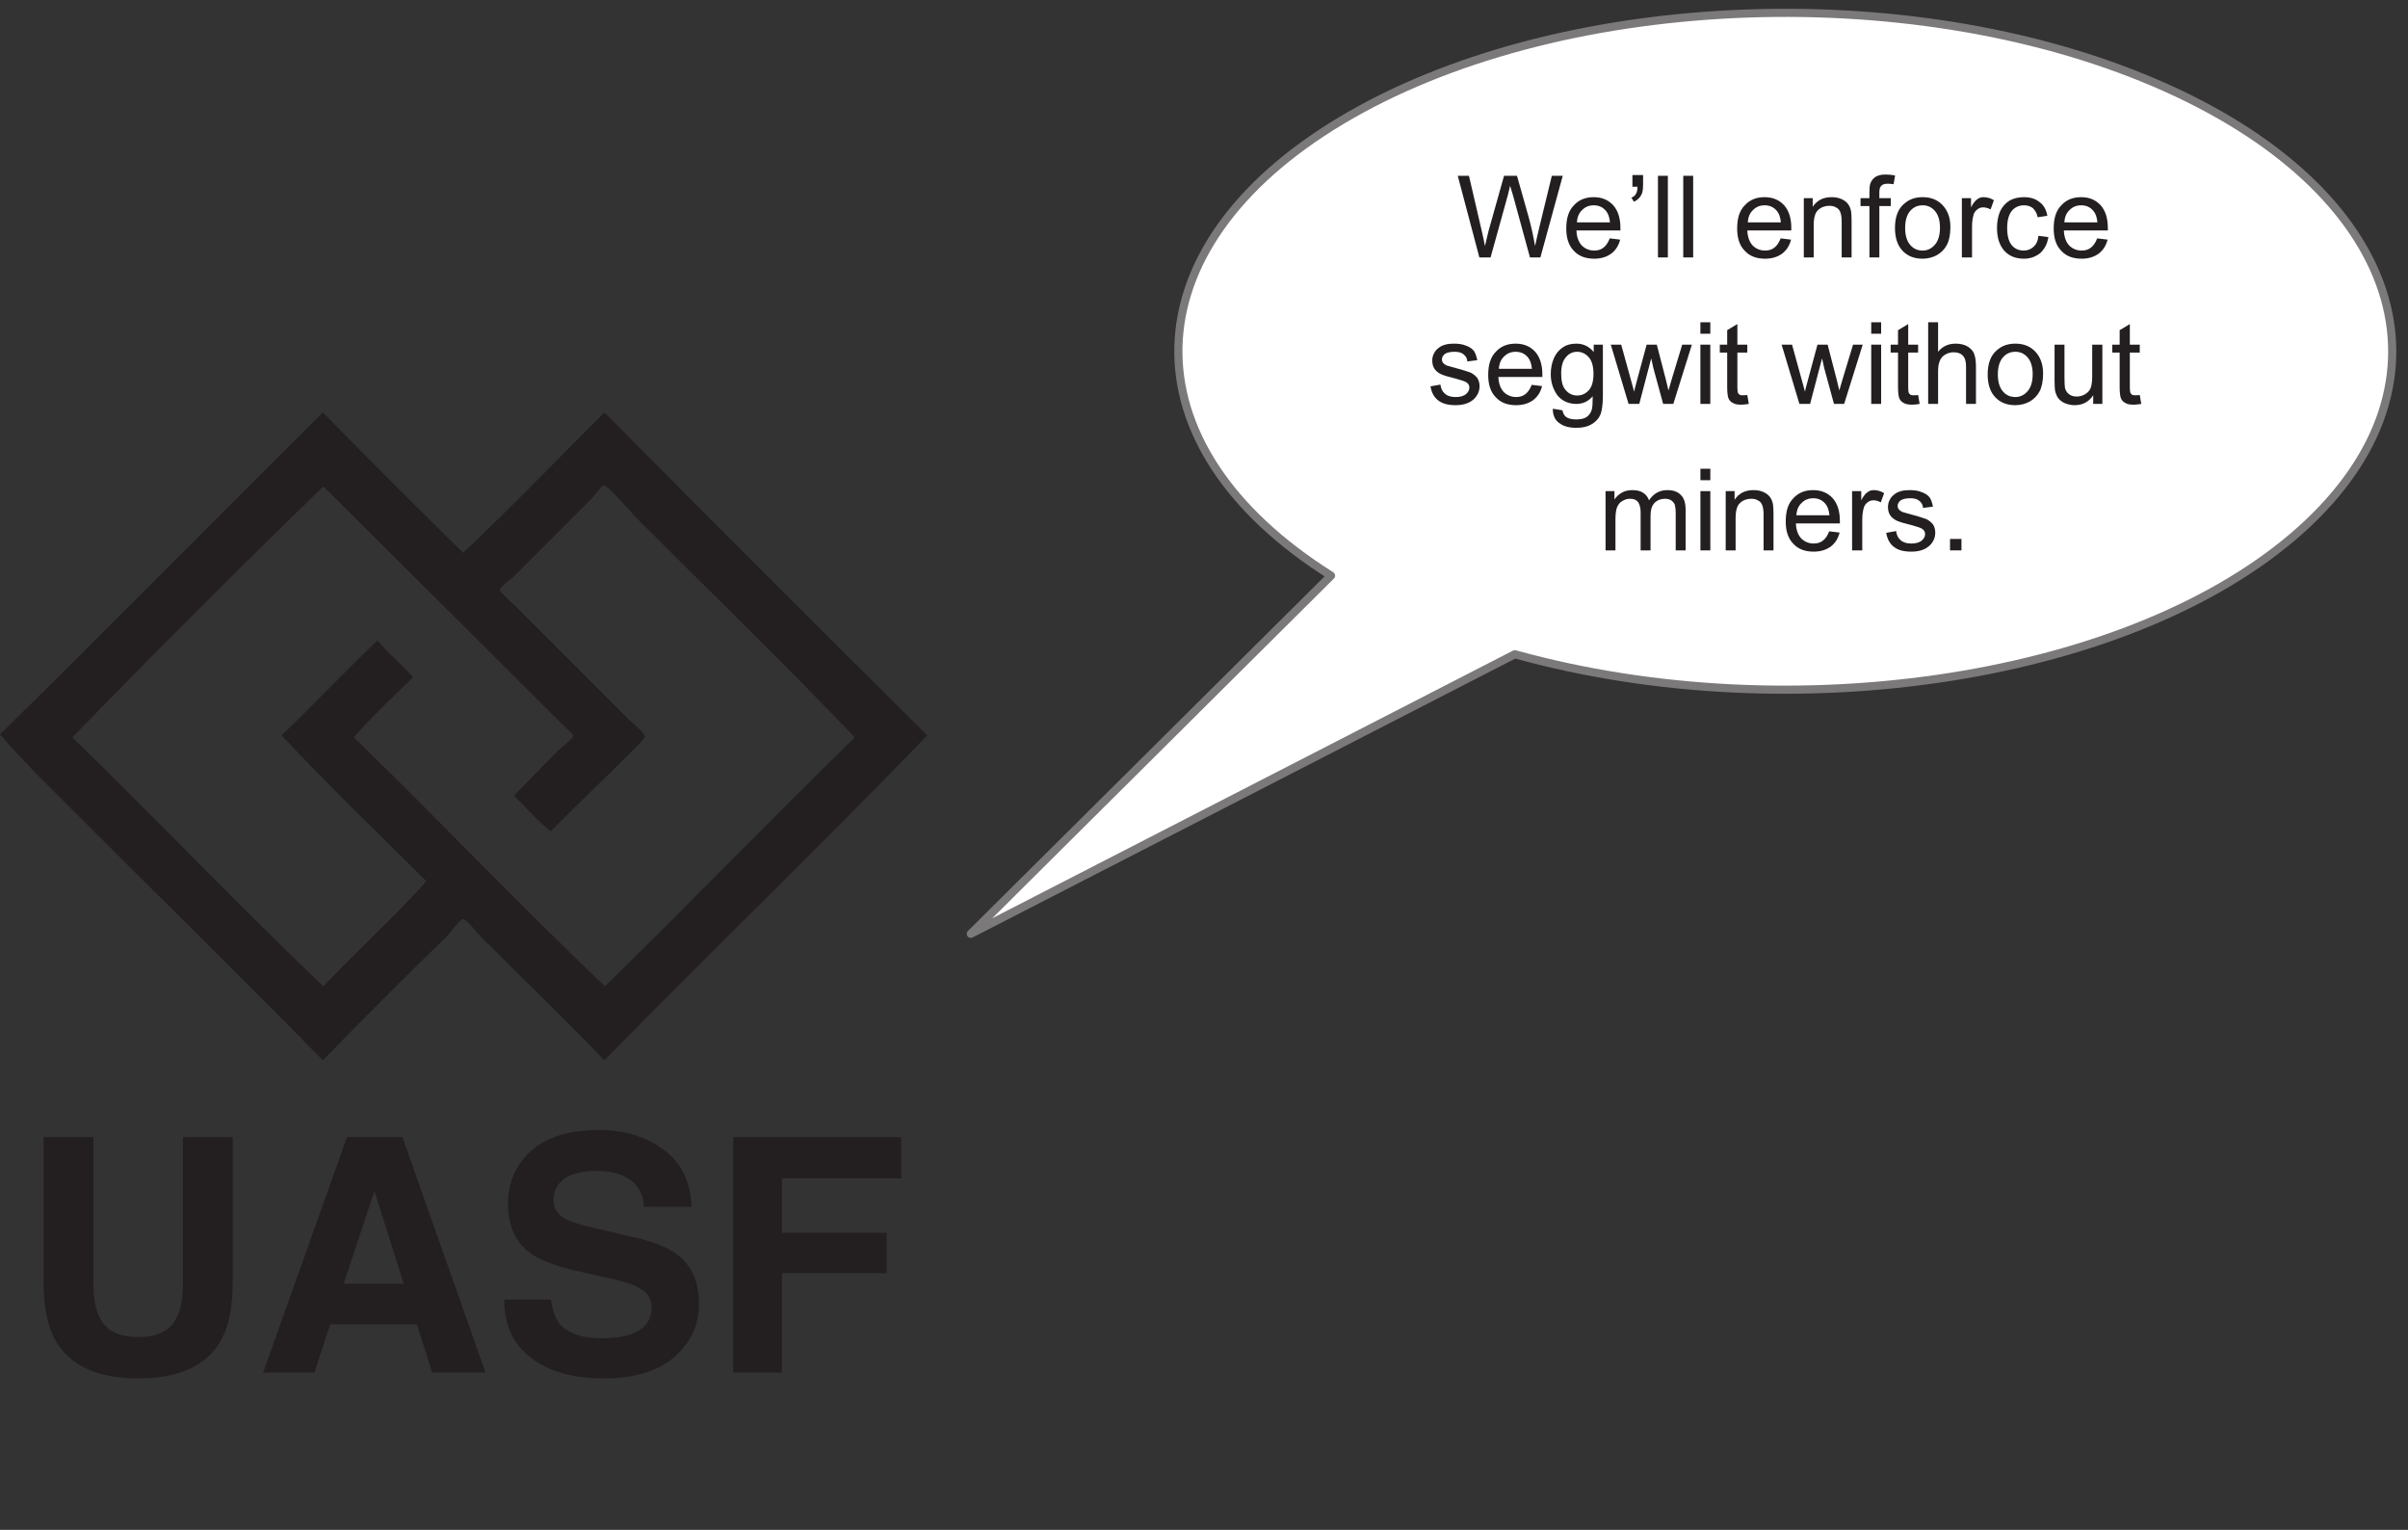 <?xml version="1.0" encoding="UTF-8"?>
<svg xmlns="http://www.w3.org/2000/svg" xmlns:xlink="http://www.w3.org/1999/xlink" width="148pt" height="94pt" viewBox="0 0 148 94" version="1.1">
<rect x="0" y="0" width="148" height="94" fill="#333333" stroke="none"/>
<defs>
<g>
<symbol overflow="visible" id="glyph0-0">
<path style="stroke:none;" d="M 4.375 0 L 4.375 -4.375 L 0.875 -4.375 L 0.875 0 Z M 0.984 -4.266 L 4.266 -4.266 L 4.266 -0.109 L 0.984 -0.109 Z M 0.984 -4.266 "/>
</symbol>
<symbol overflow="visible" id="glyph0-1">
<path style="stroke:none;" d="M 2.094 0 L 3.156 -3.828 C 3.188 -3.984 3.234 -4.172 3.297 -4.406 C 3.312 -4.328 3.375 -4.141 3.469 -3.828 L 4.516 0 L 5.156 0 L 6.531 -5.016 L 5.859 -5.016 L 5.078 -1.797 C 4.984 -1.375 4.891 -1.016 4.828 -0.703 C 4.734 -1.25 4.609 -1.844 4.438 -2.469 L 3.719 -5.016 L 2.922 -5.016 L 1.969 -1.625 C 1.953 -1.547 1.875 -1.234 1.75 -0.703 C 1.688 -1.047 1.609 -1.375 1.531 -1.719 L 0.766 -5.016 L 0.078 -5.016 L 1.406 0 Z M 2.094 0 "/>
</symbol>
<symbol overflow="visible" id="glyph0-2">
<path style="stroke:none;" d="M 2.562 -0.609 C 2.406 -0.484 2.219 -0.422 1.984 -0.422 C 1.688 -0.422 1.422 -0.531 1.219 -0.734 C 1.016 -0.953 0.906 -1.266 0.891 -1.656 L 3.594 -1.656 C 3.594 -1.734 3.594 -1.781 3.594 -1.812 C 3.594 -2.422 3.438 -2.891 3.141 -3.219 C 2.828 -3.547 2.438 -3.703 1.953 -3.703 C 1.453 -3.703 1.047 -3.547 0.734 -3.203 C 0.406 -2.875 0.266 -2.391 0.266 -1.781 C 0.266 -1.203 0.406 -0.734 0.734 -0.406 C 1.031 -0.078 1.453 0.078 1.984 0.078 C 2.406 0.078 2.75 -0.031 3.031 -0.234 C 3.297 -0.438 3.484 -0.719 3.578 -1.094 L 2.938 -1.172 C 2.844 -0.922 2.719 -0.734 2.562 -0.609 Z M 1.25 -2.922 C 1.438 -3.109 1.672 -3.203 1.953 -3.203 C 2.266 -3.203 2.516 -3.094 2.719 -2.844 C 2.844 -2.688 2.922 -2.469 2.953 -2.156 L 0.922 -2.156 C 0.938 -2.484 1.047 -2.734 1.25 -2.922 Z M 1.25 -2.922 "/>
</symbol>
<symbol overflow="visible" id="glyph0-3">
<path style="stroke:none;" d="M 0.75 -4.344 C 0.75 -4.156 0.719 -4.016 0.656 -3.906 C 0.594 -3.797 0.5 -3.719 0.375 -3.672 L 0.531 -3.422 C 0.734 -3.516 0.891 -3.656 0.984 -3.844 C 1.062 -3.969 1.094 -4.188 1.094 -4.5 L 1.094 -5.062 L 0.438 -5.062 L 0.438 -4.344 Z M 0.75 -4.344 "/>
</symbol>
<symbol overflow="visible" id="glyph0-4">
<path style="stroke:none;" d="M 1.062 0 L 1.062 -5.016 L 0.453 -5.016 L 0.453 0 Z M 1.062 0 "/>
</symbol>
<symbol overflow="visible" id="glyph0-5">
<path style="stroke:none;" d=""/>
</symbol>
<symbol overflow="visible" id="glyph0-6">
<path style="stroke:none;" d="M 1.078 0 L 1.078 -1.984 C 1.078 -2.453 1.172 -2.766 1.359 -2.922 C 1.547 -3.094 1.781 -3.172 2.031 -3.172 C 2.203 -3.172 2.344 -3.141 2.469 -3.062 C 2.594 -3 2.672 -2.891 2.719 -2.766 C 2.766 -2.641 2.797 -2.453 2.797 -2.203 L 2.797 0 L 3.406 0 L 3.406 -2.234 C 3.406 -2.516 3.391 -2.719 3.375 -2.828 C 3.344 -3 3.281 -3.156 3.188 -3.281 C 3.094 -3.406 2.953 -3.516 2.766 -3.594 C 2.594 -3.672 2.391 -3.703 2.172 -3.703 C 1.672 -3.703 1.281 -3.516 1.016 -3.109 L 1.016 -3.641 L 0.469 -3.641 L 0.469 0 Z M 1.078 0 "/>
</symbol>
<symbol overflow="visible" id="glyph0-7">
<path style="stroke:none;" d="M 1.219 0 L 1.219 -3.156 L 1.922 -3.156 L 1.922 -3.641 L 1.219 -3.641 L 1.219 -3.969 C 1.219 -4.188 1.25 -4.328 1.344 -4.406 C 1.406 -4.484 1.547 -4.531 1.734 -4.531 C 1.844 -4.531 1.969 -4.516 2.094 -4.5 L 2.188 -5.031 C 1.969 -5.078 1.781 -5.094 1.609 -5.094 C 1.344 -5.094 1.141 -5.047 0.984 -4.953 C 0.828 -4.844 0.734 -4.719 0.672 -4.562 C 0.625 -4.438 0.609 -4.266 0.609 -4.016 L 0.609 -3.641 L 0.062 -3.641 L 0.062 -3.156 L 0.609 -3.156 L 0.609 0 Z M 1.219 0 "/>
</symbol>
<symbol overflow="visible" id="glyph0-8">
<path style="stroke:none;" d="M 0.703 -0.406 C 1.016 -0.078 1.422 0.078 1.938 0.078 C 2.25 0.078 2.547 0 2.812 -0.141 C 3.078 -0.297 3.281 -0.5 3.422 -0.766 C 3.562 -1.031 3.641 -1.406 3.641 -1.875 C 3.641 -2.438 3.469 -2.891 3.156 -3.219 C 2.844 -3.547 2.438 -3.703 1.938 -3.703 C 1.484 -3.703 1.109 -3.578 0.797 -3.297 C 0.422 -2.984 0.234 -2.484 0.234 -1.812 C 0.234 -1.203 0.391 -0.734 0.703 -0.406 Z M 1.172 -2.859 C 1.375 -3.094 1.625 -3.203 1.938 -3.203 C 2.234 -3.203 2.484 -3.094 2.688 -2.859 C 2.891 -2.625 3 -2.281 3 -1.828 C 3 -1.359 2.891 -1.016 2.688 -0.781 C 2.484 -0.547 2.234 -0.422 1.938 -0.422 C 1.625 -0.422 1.375 -0.531 1.172 -0.766 C 0.969 -1 0.859 -1.344 0.859 -1.812 C 0.859 -2.281 0.969 -2.625 1.172 -2.859 Z M 1.172 -2.859 "/>
</symbol>
<symbol overflow="visible" id="glyph0-9">
<path style="stroke:none;" d="M 1.078 0 L 1.078 -1.891 C 1.078 -2.156 1.109 -2.391 1.172 -2.625 C 1.219 -2.766 1.297 -2.875 1.406 -2.953 C 1.5 -3.031 1.625 -3.078 1.766 -3.078 C 1.906 -3.078 2.062 -3.031 2.219 -2.953 L 2.422 -3.516 C 2.219 -3.641 2 -3.703 1.797 -3.703 C 1.656 -3.703 1.516 -3.672 1.406 -3.578 C 1.281 -3.5 1.141 -3.328 1.016 -3.078 L 1.016 -3.641 L 0.453 -3.641 L 0.453 0 Z M 1.078 0 "/>
</symbol>
<symbol overflow="visible" id="glyph0-10">
<path style="stroke:none;" d="M 2.531 -0.656 C 2.359 -0.5 2.156 -0.422 1.922 -0.422 C 1.625 -0.422 1.375 -0.531 1.188 -0.75 C 1 -0.984 0.906 -1.328 0.906 -1.812 C 0.906 -2.297 1.016 -2.656 1.203 -2.875 C 1.391 -3.094 1.641 -3.203 1.953 -3.203 C 2.156 -3.203 2.344 -3.141 2.484 -3.031 C 2.625 -2.891 2.734 -2.719 2.781 -2.469 L 3.375 -2.562 C 3.312 -2.922 3.156 -3.219 2.891 -3.406 C 2.641 -3.609 2.328 -3.703 1.938 -3.703 C 1.625 -3.703 1.328 -3.641 1.062 -3.5 C 0.812 -3.344 0.609 -3.125 0.469 -2.828 C 0.344 -2.531 0.281 -2.188 0.281 -1.812 C 0.281 -1.203 0.438 -0.734 0.734 -0.406 C 1.031 -0.078 1.438 0.078 1.938 0.078 C 2.328 0.078 2.656 -0.047 2.938 -0.266 C 3.203 -0.516 3.375 -0.828 3.438 -1.25 L 2.828 -1.328 C 2.797 -1.016 2.688 -0.797 2.531 -0.656 Z M 2.531 -0.656 "/>
</symbol>
<symbol overflow="visible" id="glyph0-11">
<path style="stroke:none;" d="M 0.688 -0.219 C 0.938 -0.016 1.297 0.078 1.766 0.078 C 2.062 0.078 2.312 0.031 2.531 -0.062 C 2.766 -0.172 2.938 -0.312 3.047 -0.484 C 3.172 -0.672 3.234 -0.859 3.234 -1.078 C 3.234 -1.281 3.188 -1.453 3.094 -1.594 C 2.984 -1.734 2.844 -1.844 2.688 -1.922 C 2.5 -1.984 2.203 -2.094 1.766 -2.203 C 1.469 -2.281 1.281 -2.344 1.219 -2.359 C 1.125 -2.406 1.047 -2.453 1 -2.516 C 0.938 -2.594 0.922 -2.656 0.922 -2.734 C 0.922 -2.859 0.984 -2.969 1.094 -3.062 C 1.219 -3.156 1.422 -3.203 1.703 -3.203 C 1.938 -3.203 2.125 -3.156 2.25 -3.047 C 2.391 -2.938 2.469 -2.797 2.484 -2.609 L 3.094 -2.688 C 3.047 -2.922 2.984 -3.109 2.891 -3.25 C 2.781 -3.391 2.625 -3.5 2.406 -3.578 C 2.188 -3.672 1.938 -3.703 1.656 -3.703 C 1.469 -3.703 1.281 -3.688 1.125 -3.641 C 0.953 -3.594 0.828 -3.531 0.734 -3.453 C 0.609 -3.359 0.5 -3.25 0.438 -3.109 C 0.359 -2.969 0.328 -2.828 0.328 -2.672 C 0.328 -2.484 0.359 -2.328 0.453 -2.172 C 0.547 -2.031 0.672 -1.922 0.859 -1.828 C 1.031 -1.75 1.344 -1.656 1.797 -1.547 C 2.125 -1.453 2.328 -1.391 2.422 -1.328 C 2.547 -1.25 2.609 -1.141 2.609 -1 C 2.609 -0.844 2.531 -0.719 2.406 -0.609 C 2.266 -0.484 2.047 -0.422 1.766 -0.422 C 1.484 -0.422 1.266 -0.484 1.109 -0.625 C 0.953 -0.75 0.859 -0.938 0.828 -1.188 L 0.219 -1.078 C 0.281 -0.703 0.438 -0.406 0.688 -0.219 Z M 0.688 -0.219 "/>
</symbol>
<symbol overflow="visible" id="glyph0-12">
<path style="stroke:none;" d="M 0.734 1.172 C 1 1.375 1.344 1.469 1.781 1.469 C 2.156 1.469 2.453 1.406 2.703 1.266 C 2.953 1.125 3.141 0.938 3.25 0.703 C 3.359 0.469 3.422 0.062 3.422 -0.5 L 3.422 -3.641 L 2.859 -3.641 L 2.859 -3.188 C 2.578 -3.531 2.219 -3.703 1.797 -3.703 C 1.484 -3.703 1.203 -3.641 0.953 -3.469 C 0.719 -3.312 0.531 -3.094 0.406 -2.797 C 0.281 -2.5 0.219 -2.188 0.219 -1.828 C 0.219 -1.328 0.359 -0.906 0.625 -0.531 C 0.906 -0.188 1.297 0 1.797 0 C 2.188 0 2.531 -0.156 2.797 -0.469 C 2.797 -0.078 2.781 0.188 2.75 0.312 C 2.703 0.516 2.594 0.672 2.438 0.797 C 2.281 0.906 2.062 0.953 1.781 0.953 C 1.516 0.953 1.297 0.906 1.156 0.797 C 1.031 0.703 0.969 0.562 0.938 0.391 L 0.344 0.297 C 0.344 0.688 0.469 0.984 0.734 1.172 Z M 1.141 -2.859 C 1.328 -3.094 1.562 -3.203 1.844 -3.203 C 2.109 -3.203 2.359 -3.094 2.562 -2.859 C 2.75 -2.641 2.844 -2.297 2.844 -1.859 C 2.844 -1.391 2.75 -1.062 2.562 -0.844 C 2.359 -0.625 2.125 -0.516 1.844 -0.516 C 1.562 -0.516 1.328 -0.625 1.141 -0.844 C 0.938 -1.062 0.859 -1.406 0.859 -1.875 C 0.859 -2.312 0.953 -2.641 1.141 -2.859 Z M 1.141 -2.859 "/>
</symbol>
<symbol overflow="visible" id="glyph0-13">
<path style="stroke:none;" d="M 1.766 0 L 2.5 -2.797 L 2.641 -2.172 L 3.234 0 L 3.859 0 L 5 -3.641 L 4.406 -3.641 L 3.766 -1.531 L 3.562 -0.828 L 3.391 -1.531 L 2.844 -3.641 L 2.219 -3.641 L 1.641 -1.5 C 1.516 -1.047 1.453 -0.797 1.453 -0.75 L 1.234 -1.547 L 0.656 -3.641 L 0.016 -3.641 L 1.109 0 Z M 1.766 0 "/>
</symbol>
<symbol overflow="visible" id="glyph0-14">
<path style="stroke:none;" d="M 1.078 -4.312 L 1.078 -5.016 L 0.469 -5.016 L 0.469 -4.312 Z M 1.078 0 L 1.078 -3.641 L 0.469 -3.641 L 0.469 0 Z M 1.078 0 "/>
</symbol>
<symbol overflow="visible" id="glyph0-15">
<path style="stroke:none;" d="M 1.531 -0.531 C 1.438 -0.531 1.375 -0.531 1.328 -0.562 C 1.281 -0.609 1.234 -0.641 1.219 -0.688 C 1.203 -0.734 1.188 -0.859 1.188 -1.031 L 1.188 -3.156 L 1.797 -3.156 L 1.797 -3.641 L 1.188 -3.641 L 1.188 -4.906 L 0.562 -4.531 L 0.562 -3.641 L 0.109 -3.641 L 0.109 -3.156 L 0.562 -3.156 L 0.562 -1.062 C 0.562 -0.688 0.594 -0.453 0.641 -0.344 C 0.688 -0.219 0.781 -0.125 0.906 -0.062 C 1.016 0.016 1.203 0.047 1.422 0.047 C 1.547 0.047 1.703 0.031 1.891 0 L 1.797 -0.547 C 1.688 -0.531 1.594 -0.531 1.531 -0.531 Z M 1.531 -0.531 "/>
</symbol>
<symbol overflow="visible" id="glyph0-16">
<path style="stroke:none;" d="M 1.078 0 L 1.078 -1.984 C 1.078 -2.266 1.109 -2.484 1.188 -2.656 C 1.25 -2.812 1.359 -2.938 1.516 -3.031 C 1.688 -3.125 1.844 -3.172 2.031 -3.172 C 2.281 -3.172 2.469 -3.109 2.594 -2.969 C 2.734 -2.828 2.797 -2.609 2.797 -2.297 L 2.797 0 L 3.406 0 L 3.406 -2.297 C 3.406 -2.656 3.359 -2.922 3.281 -3.109 C 3.203 -3.297 3.047 -3.438 2.859 -3.547 C 2.656 -3.656 2.422 -3.703 2.156 -3.703 C 1.719 -3.703 1.359 -3.547 1.078 -3.203 L 1.078 -5.016 L 0.469 -5.016 L 0.469 0 Z M 1.078 0 "/>
</symbol>
<symbol overflow="visible" id="glyph0-17">
<path style="stroke:none;" d="M 3.391 0 L 3.391 -3.641 L 2.766 -3.641 L 2.766 -1.688 C 2.766 -1.375 2.734 -1.141 2.672 -0.984 C 2.609 -0.812 2.484 -0.688 2.328 -0.594 C 2.172 -0.5 2 -0.453 1.812 -0.453 C 1.625 -0.453 1.469 -0.5 1.344 -0.594 C 1.219 -0.688 1.141 -0.812 1.094 -0.969 C 1.078 -1.078 1.062 -1.297 1.062 -1.625 L 1.062 -3.641 L 0.453 -3.641 L 0.453 -1.391 C 0.453 -1.125 0.469 -0.938 0.484 -0.812 C 0.531 -0.625 0.594 -0.469 0.672 -0.359 C 0.766 -0.234 0.906 -0.125 1.078 -0.047 C 1.281 0.031 1.469 0.078 1.688 0.078 C 2.172 0.078 2.562 -0.125 2.828 -0.531 L 2.828 0 Z M 3.391 0 "/>
</symbol>
<symbol overflow="visible" id="glyph0-18">
<path style="stroke:none;" d="M 1.078 0 L 1.078 -1.891 C 1.078 -2.219 1.109 -2.469 1.172 -2.641 C 1.25 -2.812 1.344 -2.953 1.5 -3.031 C 1.641 -3.125 1.812 -3.172 1.969 -3.172 C 2.203 -3.172 2.359 -3.109 2.469 -2.969 C 2.562 -2.828 2.625 -2.625 2.625 -2.359 L 2.625 0 L 3.234 0 L 3.234 -2.109 C 3.234 -2.484 3.312 -2.75 3.484 -2.922 C 3.656 -3.094 3.875 -3.172 4.125 -3.172 C 4.266 -3.172 4.391 -3.141 4.5 -3.078 C 4.594 -3.016 4.672 -2.922 4.719 -2.828 C 4.75 -2.703 4.781 -2.531 4.781 -2.281 L 4.781 0 L 5.391 0 L 5.391 -2.484 C 5.391 -2.906 5.297 -3.219 5.094 -3.406 C 4.906 -3.609 4.625 -3.703 4.266 -3.703 C 3.797 -3.703 3.422 -3.5 3.141 -3.078 C 3.062 -3.281 2.953 -3.438 2.766 -3.547 C 2.609 -3.656 2.375 -3.703 2.109 -3.703 C 1.875 -3.703 1.656 -3.656 1.469 -3.547 C 1.281 -3.438 1.125 -3.297 1.016 -3.125 L 1.016 -3.641 L 0.469 -3.641 L 0.469 0 Z M 1.078 0 "/>
</symbol>
<symbol overflow="visible" id="glyph0-19">
<path style="stroke:none;" d="M 1.344 0 L 1.344 -0.703 L 0.641 -0.703 L 0.641 0 Z M 1.344 0 "/>
</symbol>
<symbol overflow="visible" id="glyph1-0">
<path style="stroke:none;" d="M 13.234 0 L 13.234 -14.453 L 1.5 -14.453 L 1.5 0 Z M 3.297 -1.781 L 3.297 -12.656 L 11.453 -12.656 L 11.453 -1.781 Z M 3.297 -1.781 "/>
</symbol>
<symbol overflow="visible" id="glyph1-1">
<path style="stroke:none;" d="M 1.531 -5.594 C 1.531 -4.031 1.766 -2.859 2.25 -1.984 C 3.141 -0.422 4.844 0.359 7.359 0.359 C 9.859 0.359 11.547 -0.422 12.438 -1.984 C 12.922 -2.859 13.156 -4.031 13.156 -5.594 L 13.156 -14.469 L 10.094 -14.469 L 10.094 -5.594 C 10.094 -4.578 9.969 -3.859 9.719 -3.422 C 9.359 -2.594 8.578 -2.188 7.359 -2.188 C 6.125 -2.188 5.328 -2.594 4.969 -3.422 C 4.719 -3.859 4.594 -4.578 4.594 -5.594 L 4.594 -14.469 L 1.531 -14.469 Z M 1.531 -5.594 "/>
</symbol>
<symbol overflow="visible" id="glyph1-2">
<path style="stroke:none;" d="M 7.359 -11.156 L 9.156 -5.469 L 5.469 -5.469 Z M 0.516 0 L 3.672 0 L 4.641 -2.969 L 9.969 -2.969 L 10.906 0 L 14.188 0 L 9.078 -14.469 L 5.672 -14.469 Z M 0.516 0 "/>
</symbol>
<symbol overflow="visible" id="glyph1-3">
<path style="stroke:none;" d="M 0.828 -4.484 C 0.828 -2.969 1.359 -1.781 2.453 -0.922 C 3.562 -0.062 5.047 0.359 6.953 0.359 C 8.797 0.359 10.25 -0.078 11.266 -0.938 C 12.297 -1.828 12.797 -2.938 12.797 -4.234 C 12.797 -5.547 12.375 -6.531 11.516 -7.219 C 10.953 -7.656 10.125 -8 9 -8.266 L 6.469 -8.859 C 5.5 -9.078 4.859 -9.281 4.562 -9.469 C 4.094 -9.703 3.859 -10.109 3.859 -10.609 C 3.859 -11.172 4.094 -11.609 4.562 -11.938 C 5.047 -12.234 5.688 -12.391 6.469 -12.391 C 7.188 -12.391 7.781 -12.281 8.266 -12.031 C 8.984 -11.672 9.359 -11.047 9.422 -10.188 L 12.344 -10.188 C 12.281 -11.719 11.719 -12.906 10.625 -13.703 C 9.547 -14.5 8.219 -14.906 6.688 -14.906 C 4.844 -14.906 3.438 -14.484 2.484 -13.625 C 1.547 -12.766 1.062 -11.688 1.062 -10.391 C 1.062 -8.984 1.547 -7.938 2.516 -7.281 C 3.094 -6.875 4.141 -6.484 5.688 -6.156 L 7.234 -5.812 C 8.156 -5.609 8.828 -5.391 9.25 -5.125 C 9.672 -4.859 9.891 -4.5 9.891 -4.016 C 9.891 -3.219 9.469 -2.656 8.594 -2.344 C 8.141 -2.188 7.562 -2.109 6.828 -2.109 C 5.609 -2.109 4.734 -2.406 4.234 -3 C 3.984 -3.328 3.797 -3.812 3.703 -4.484 Z M 0.828 -4.484 "/>
</symbol>
<symbol overflow="visible" id="glyph1-4">
<path style="stroke:none;" d="M 1.5 0 L 4.5 0 L 4.5 -6.109 L 10.938 -6.109 L 10.938 -8.594 L 4.5 -8.594 L 4.5 -11.938 L 11.828 -11.938 L 11.828 -14.469 L 1.5 -14.469 Z M 1.5 0 "/>
</symbol>
</g>
<clipPath id="clip1">
  <path d="M 59 0.539 L 147.277 0.539 L 147.277 58 L 59 58 Z M 59 0.539 "/>
</clipPath>
</defs>
<g id="surface1">
<g clip-path="url(#clip1)" clip-rule="nonzero">
<path style=" stroke:none;fill-rule:nonzero;fill:rgb(100%,100%,100%);fill-opacity:1;" d="M 59.668 57.379 L 81.809 35.371 C 69.062 27.355 69.332 15.254 82.426 7.414 C 95.52 -0.426 117.156 -1.438 132.41 5.078 C 147.664 11.59 151.547 23.5 141.375 32.59 C 131.203 41.676 110.312 44.969 93.105 40.199 L 59.668 57.379 "/>
<path style="fill:none;stroke-width:5;stroke-linecap:butt;stroke-linejoin:round;stroke:rgb(48.273%,47.331%,47.565%);stroke-opacity:1;stroke-miterlimit:10;" d="M 596.68 366.211 L 818.086 586.289 C 690.625 666.445 693.32 787.461 824.258 865.859 C 955.195 944.258 1171.562 954.375 1324.102 889.219 C 1476.641 824.102 1515.469 705 1413.75 614.102 C 1312.031 523.242 1103.125 490.312 931.055 538.008 Z M 596.68 366.211 " transform="matrix(0.1,0,0,-0.1,0,94)"/>
</g>
<g style="fill:rgb(13.73%,12.16%,12.549%);fill-opacity:1;">
  <use xlink:href="#glyph0-1" x="89.519" y="15.818"/>
</g>
<g style="fill:rgb(13.73%,12.16%,12.549%);fill-opacity:1;">
  <use xlink:href="#glyph0-2" x="96" y="15.818"/>
</g>
<g style="fill:rgb(13.73%,12.16%,12.549%);fill-opacity:1;">
  <use xlink:href="#glyph0-3" x="99.893" y="15.818"/>
</g>
<g style="fill:rgb(13.73%,12.16%,12.549%);fill-opacity:1;">
  <use xlink:href="#glyph0-4" x="101.448" y="15.818"/>
</g>
<g style="fill:rgb(13.73%,12.16%,12.549%);fill-opacity:1;">
  <use xlink:href="#glyph0-4" x="103.003" y="15.818"/>
</g>
<g style="fill:rgb(13.73%,12.16%,12.549%);fill-opacity:1;">
  <use xlink:href="#glyph0-5" x="104.558" y="15.818"/>
</g>
<g style="fill:rgb(13.73%,12.16%,12.549%);fill-opacity:1;">
  <use xlink:href="#glyph0-2" x="106.503" y="15.818"/>
</g>
<g style="fill:rgb(13.73%,12.16%,12.549%);fill-opacity:1;">
  <use xlink:href="#glyph0-6" x="110.396" y="15.818"/>
</g>
<g style="fill:rgb(13.73%,12.16%,12.549%);fill-opacity:1;">
  <use xlink:href="#glyph0-7" x="114.289" y="15.818"/>
</g>
<g style="fill:rgb(13.73%,12.16%,12.549%);fill-opacity:1;">
  <use xlink:href="#glyph0-8" x="116.234" y="15.818"/>
</g>
<g style="fill:rgb(13.73%,12.16%,12.549%);fill-opacity:1;">
  <use xlink:href="#glyph0-9" x="120.127" y="15.818"/>
  <use xlink:href="#glyph0-10" x="122.458" y="15.818"/>
  <use xlink:href="#glyph0-2" x="125.958" y="15.818"/>
</g>
<g style="fill:rgb(13.73%,12.16%,12.549%);fill-opacity:1;">
  <use xlink:href="#glyph0-11" x="87.702" y="24.818"/>
  <use xlink:href="#glyph0-2" x="91.202" y="24.818"/>
  <use xlink:href="#glyph0-12" x="95.094" y="24.818"/>
  <use xlink:href="#glyph0-13" x="98.986" y="24.818"/>
  <use xlink:href="#glyph0-14" x="104.04" y="24.818"/>
  <use xlink:href="#glyph0-15" x="105.594" y="24.818"/>
  <use xlink:href="#glyph0-5" x="107.54" y="24.818"/>
  <use xlink:href="#glyph0-13" x="109.486" y="24.818"/>
  <use xlink:href="#glyph0-14" x="114.54" y="24.818"/>
  <use xlink:href="#glyph0-15" x="116.094" y="24.818"/>
  <use xlink:href="#glyph0-16" x="118.04" y="24.818"/>
  <use xlink:href="#glyph0-8" x="121.932" y="24.818"/>
  <use xlink:href="#glyph0-17" x="125.824" y="24.818"/>
  <use xlink:href="#glyph0-15" x="129.716" y="24.818"/>
</g>
<g style="fill:rgb(13.73%,12.16%,12.549%);fill-opacity:1;">
  <use xlink:href="#glyph0-18" x="98.211" y="33.818"/>
  <use xlink:href="#glyph0-14" x="104.042" y="33.818"/>
  <use xlink:href="#glyph0-6" x="105.596" y="33.818"/>
  <use xlink:href="#glyph0-2" x="109.488" y="33.818"/>
  <use xlink:href="#glyph0-9" x="113.38" y="33.818"/>
  <use xlink:href="#glyph0-11" x="115.711" y="33.818"/>
  <use xlink:href="#glyph0-19" x="119.211" y="33.818"/>
</g>
<g style="fill:rgb(13.73%,12.16%,12.549%);fill-opacity:1;">
  <use xlink:href="#glyph1-1" x="1.149" y="84.338"/>
  <use xlink:href="#glyph1-2" x="15.655" y="84.338"/>
  <use xlink:href="#glyph1-3" x="30.161" y="84.338"/>
  <use xlink:href="#glyph1-4" x="43.562" y="84.338"/>
</g>
<path style=" stroke:none;fill-rule:evenodd;fill:rgb(13.73%,12.16%,12.549%);fill-opacity:1;" d="M 34.293 46.125 C 34.504 45.914 35.242 45.383 35.234 45.184 C 35.234 45.141 34.496 44.445 34.293 44.242 C 29.531 39.48 24.434 34.43 19.875 29.887 C 14.781 34.824 9.492 40.113 4.449 45.309 C 9.641 50.359 14.633 55.605 19.875 60.605 C 21.941 58.41 24.191 56.398 26.207 54.148 C 23.223 51.176 20.184 48.262 17.305 45.184 C 19.301 43.273 21.191 41.254 23.199 39.355 C 23.879 40.156 24.684 40.832 25.391 41.609 C 24.164 42.828 22.879 43.988 21.754 45.309 C 26.945 50.359 31.938 55.605 37.18 60.605 C 42.344 55.551 47.367 50.355 52.539 45.309 C 48.215 40.781 43.496 36.207 39.059 31.77 C 38.824 31.535 37.391 29.812 37.117 29.824 C 36.949 29.832 36.527 30.477 36.363 30.641 C 34.688 32.316 33.184 33.82 31.535 35.469 C 31.391 35.613 30.711 36.039 30.723 36.281 C 30.723 36.363 31.602 37.16 31.848 37.41 C 34.266 39.824 36.266 41.824 38.621 44.18 C 38.922 44.484 39.672 45.043 39.625 45.309 C 39.605 45.398 39.152 45.84 38.934 46.062 C 37.191 47.828 35.465 49.422 33.855 51.078 C 33.016 50.434 32.336 49.629 31.598 48.883 C 32.531 47.926 33.328 47.094 34.293 46.125 Z M 19.812 25.375 C 19.832 25.375 19.855 25.375 19.875 25.375 C 22.711 28.262 25.574 31.125 28.465 33.965 C 31.426 31.176 34.234 28.238 37.117 25.375 C 37.137 25.375 37.156 25.375 37.18 25.375 C 43.758 32.004 50.359 38.605 56.992 45.184 C 50.484 51.93 43.734 58.426 37.18 65.117 C 37.156 65.117 37.137 65.117 37.117 65.117 C 34.703 62.613 32.094 60.098 29.531 57.535 C 29.273 57.277 28.652 56.461 28.465 56.469 C 28.273 56.473 27.617 57.383 27.398 57.598 C 24.879 60.031 22.293 62.637 19.875 65.117 C 19.855 65.117 19.832 65.117 19.812 65.117 C 14.875 60.094 9.828 55.137 4.891 50.199 C 3.23 48.539 1.535 46.91 0 45.121 C 6.664 38.598 13.188 31.938 19.812 25.375 "/>
</g>
</svg>
